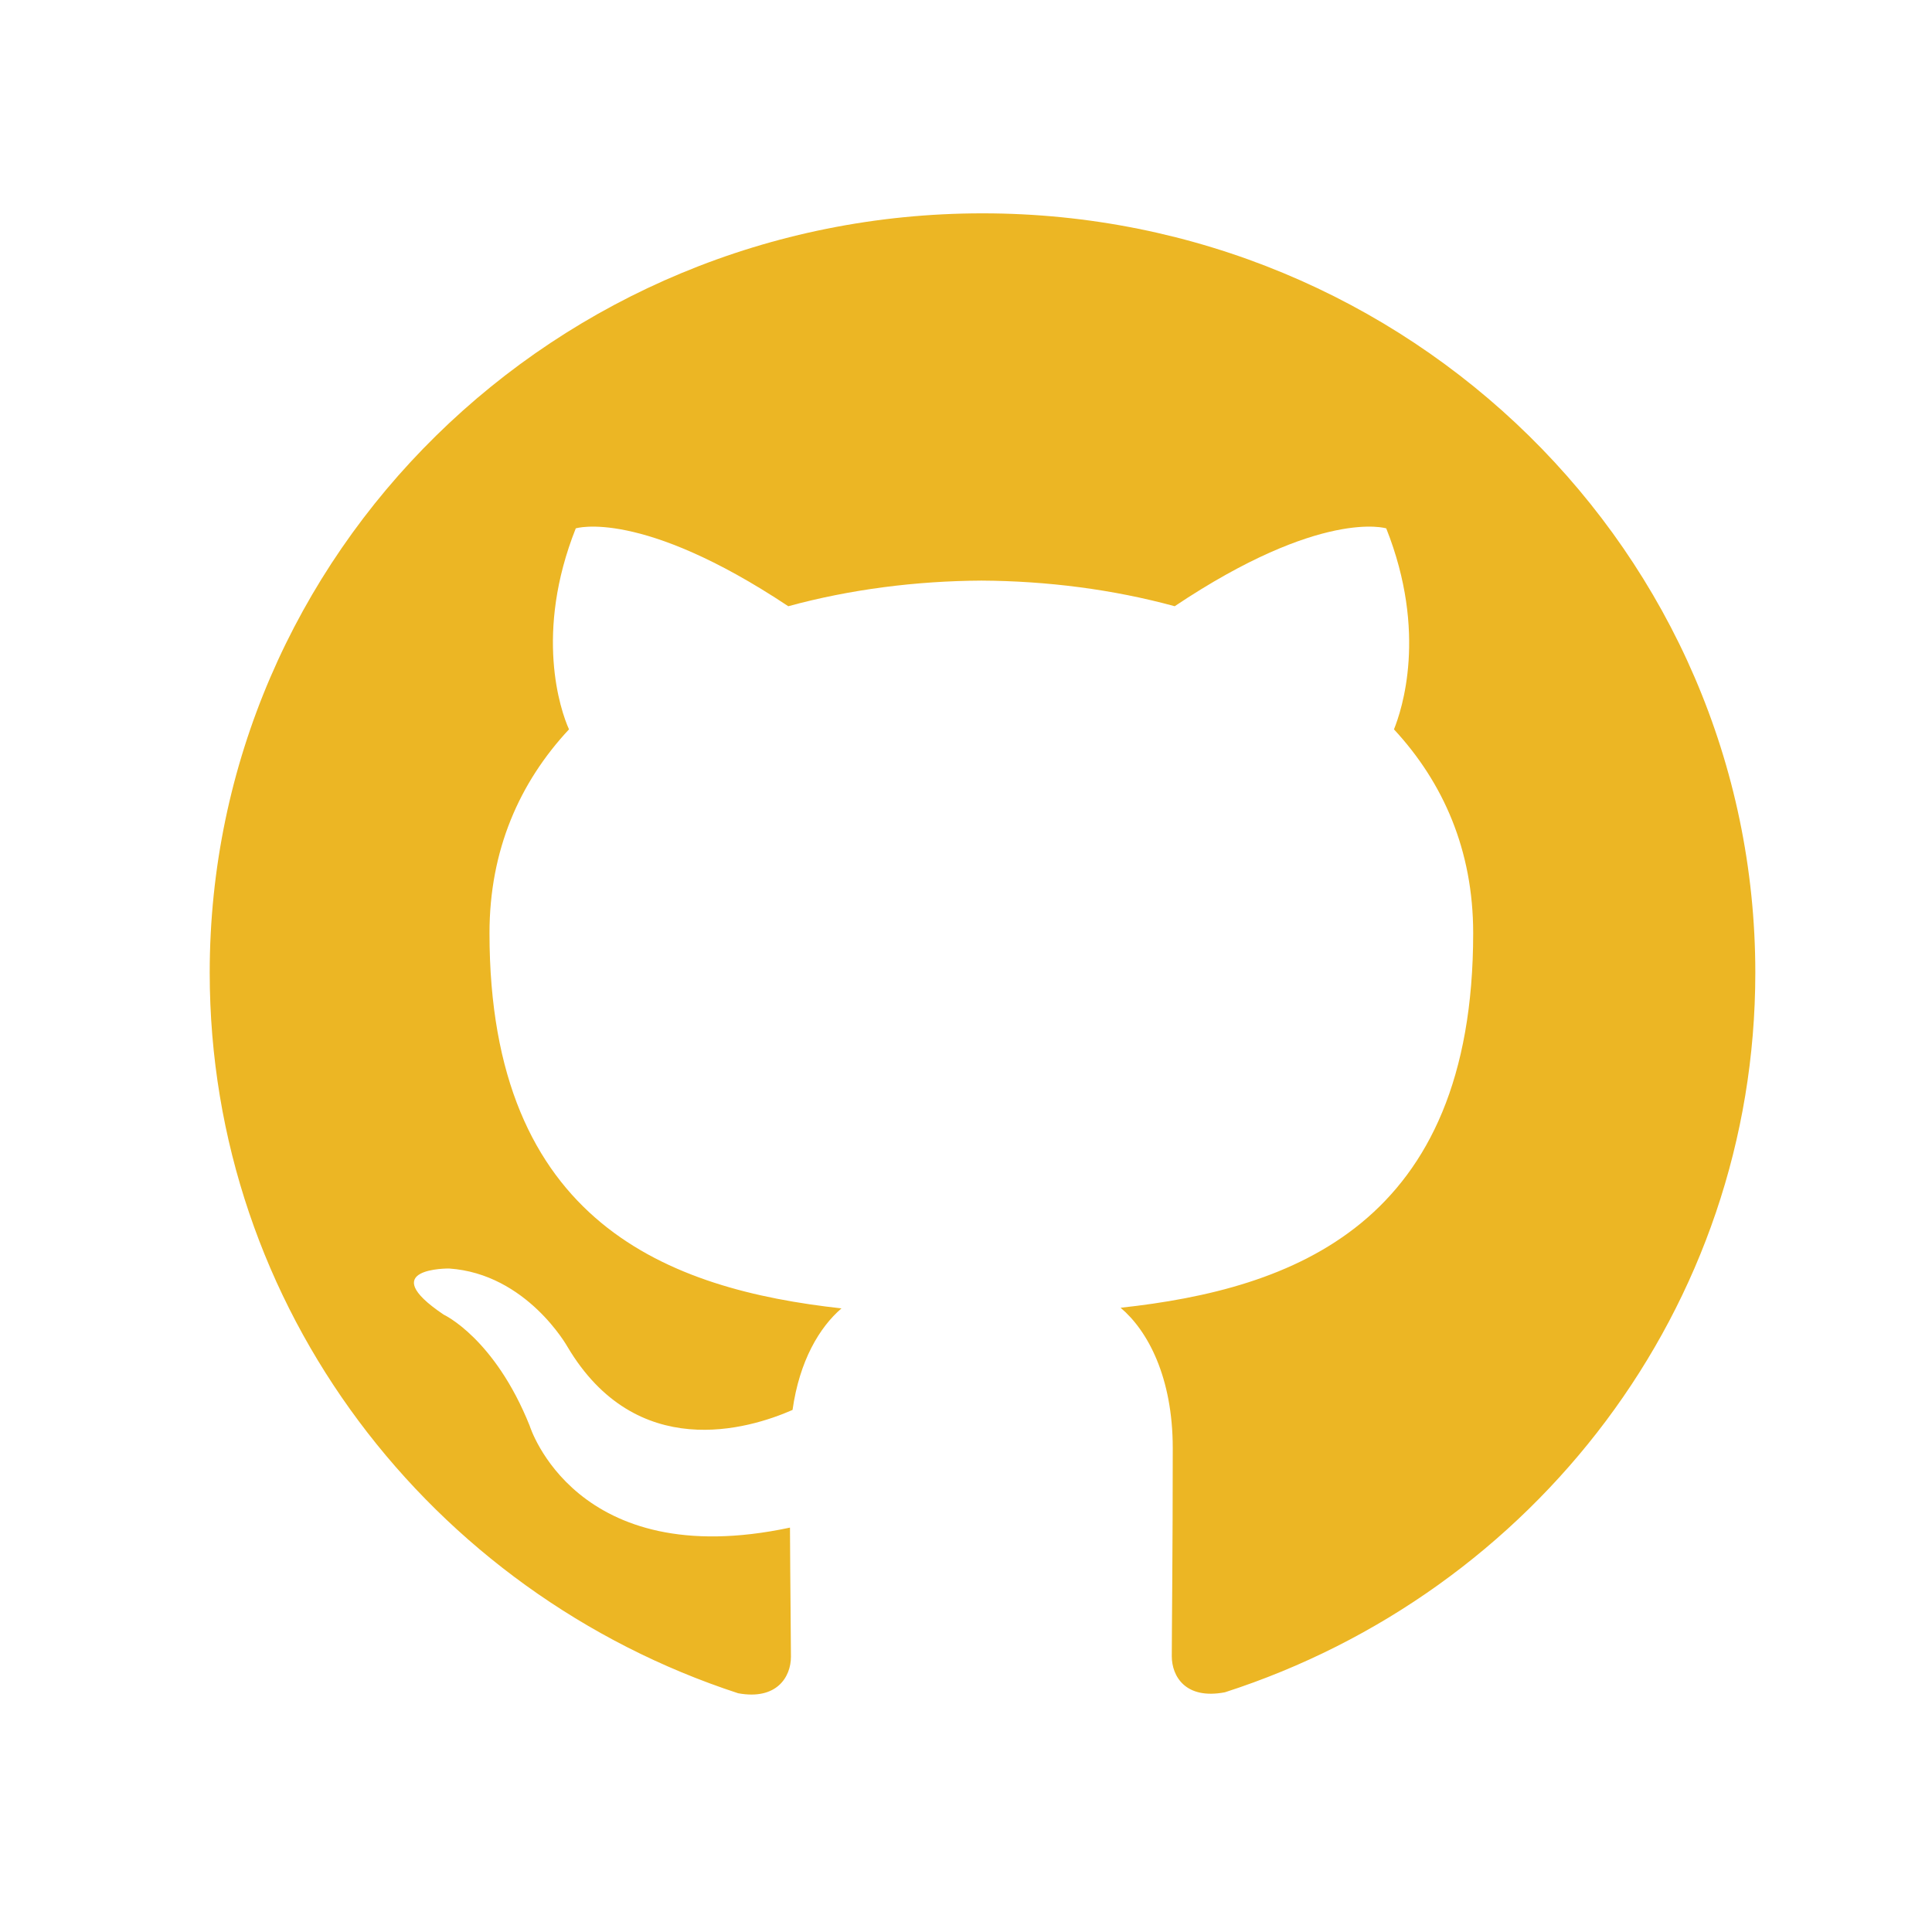 <?xml version="1.0" encoding="UTF-8" standalone="no"?>
<!DOCTYPE svg PUBLIC "-//W3C//DTD SVG 1.1//EN" "http://www.w3.org/Graphics/SVG/1.1/DTD/svg11.dtd">
<svg version="1.1" xmlns="http://www.w3.org/2000/svg" xmlns:xlink="http://www.w3.org/1999/xlink" preserveAspectRatio="xMidYMid meet" viewBox="0 0 640 640" width="640" height="640"><defs><path d="M69.47 322.23C69.47 433.4 142.82 527.67 244.51 560.91C257.31 563.27 262.01 555.49 262.01 548.81C262.01 542.84 261.79 527.01 261.69 506.04C190.48 521.21 175.46 472.29 175.46 472.29C163.81 443.25 146.98 435.49 146.98 435.49C123.79 419.89 148.77 420.21 148.77 420.21C174.48 421.96 187.98 446.13 187.98 446.13C210.81 484.6 247.91 473.48 262.54 467.06C264.84 450.78 271.44 439.71 278.75 433.42C221.9 427.13 162.15 405.49 162.15 309.11C162.15 281.65 172.07 259.21 188.49 241.61C185.61 235.25 176.97 209.67 190.73 175.03C190.73 175.03 212.17 168.29 261.13 200.82C281.61 195.23 303.37 192.46 325.13 192.33C346.89 192.46 368.65 195.23 389.13 200.82C437.77 168.29 459.21 175.03 459.21 175.03C472.97 209.67 464.33 235.25 461.77 241.61C478.09 259.21 488.01 281.65 488.01 309.11C488.01 405.75 428.17 427.02 371.21 433.21C380.17 440.76 388.49 456.18 388.49 479.75C388.49 513.42 388.17 540.47 388.17 548.64C388.17 555.23 392.65 563.1 405.77 560.59C508.19 527.56 581.47 433.23 581.47 322.23C581.47 183.31 466.85 70.67 325.47 70.67C184.03 70.67 69.47 183.31 69.47 322.23Z" id="g1omMaHfV"></path></defs><g><g><g><use xlink:href="#g1omMaHfV" opacity="1" fill="#ecb624" fill-opacity="1"></use><g><use xlink:href="#g1omMaHfV" opacity="1" fill-opacity="0" stroke="#000000" stroke-width="1" stroke-opacity="0"></use></g></g></g></g></svg>